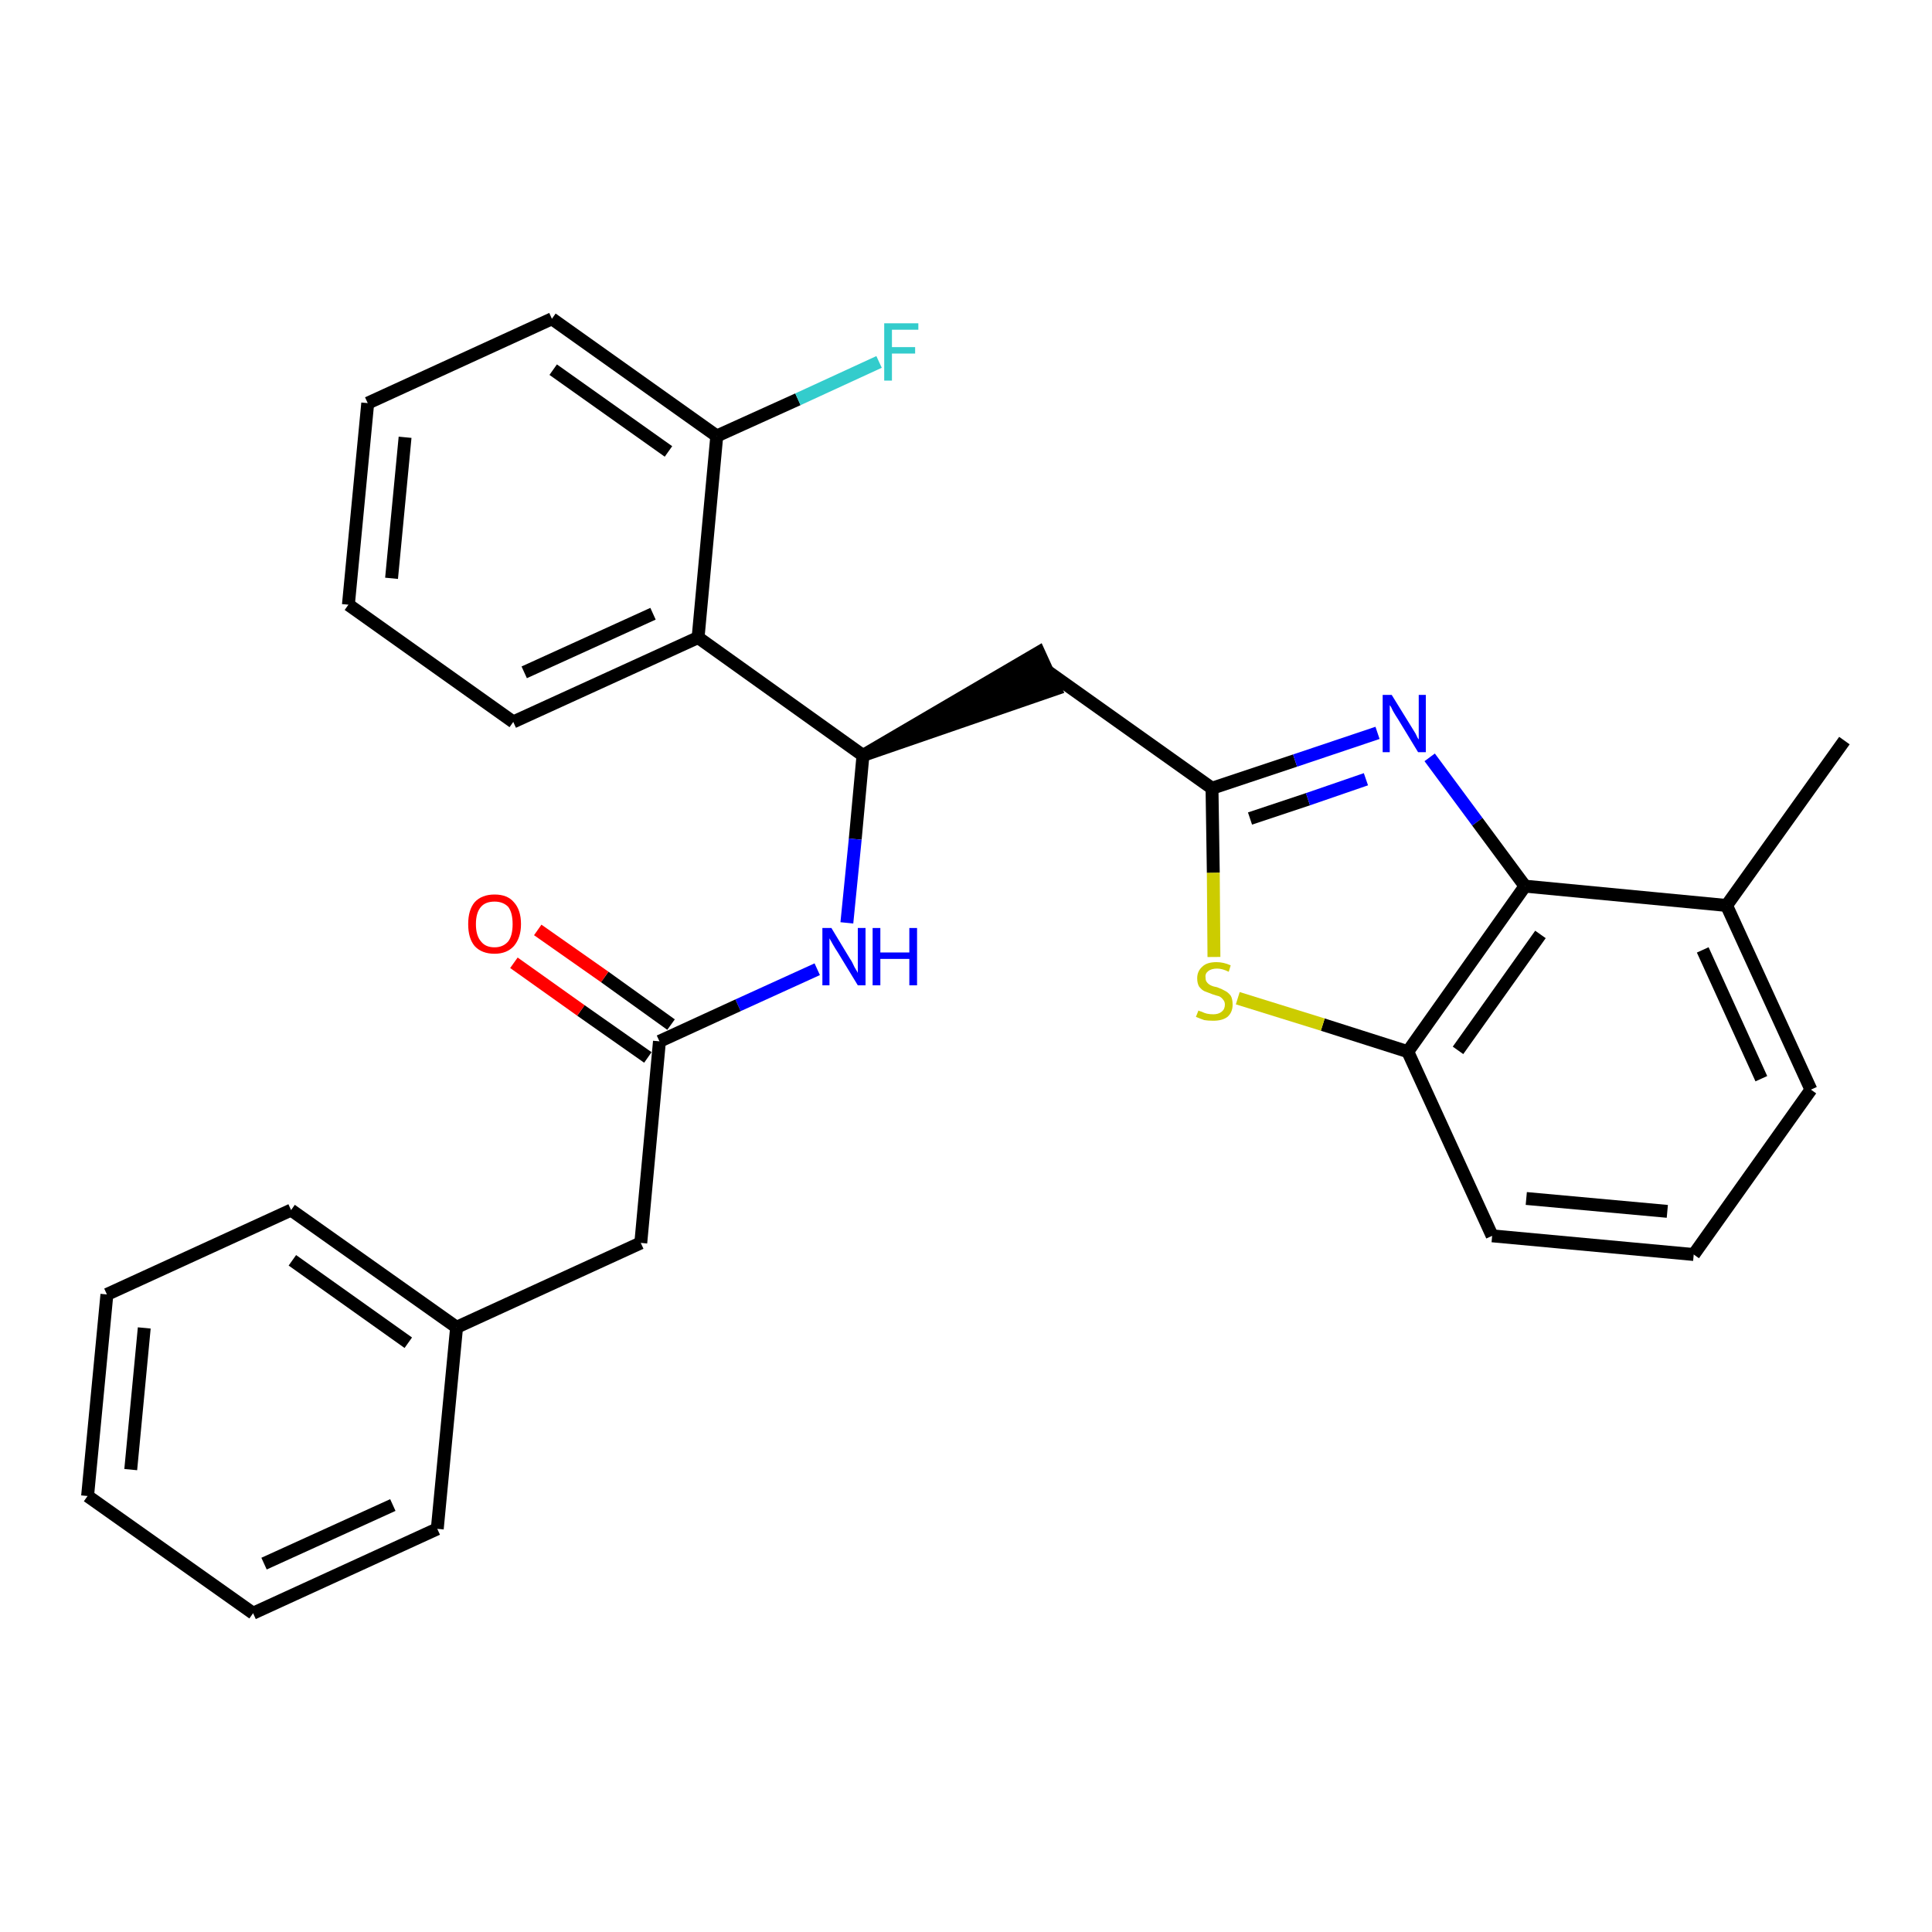 <?xml version='1.0' encoding='iso-8859-1'?>
<svg version='1.1' baseProfile='full'
              xmlns='http://www.w3.org/2000/svg'
                      xmlns:rdkit='http://www.rdkit.org/xml'
                      xmlns:xlink='http://www.w3.org/1999/xlink'
                  xml:space='preserve'
width='300px' height='300px' viewBox='0 0 300 300'>
<!-- END OF HEADER -->
<path class='bond-0 atom-0 atom-1' d='M 286.4,115.0 L 268.1,140.6' style='fill:none;fill-rule:evenodd;stroke:#000000;stroke-width:2.0px;stroke-linecap:butt;stroke-linejoin:miter;stroke-opacity:1' />
<path class='bond-1 atom-1 atom-2' d='M 268.1,140.6 L 281.2,169.2' style='fill:none;fill-rule:evenodd;stroke:#000000;stroke-width:2.0px;stroke-linecap:butt;stroke-linejoin:miter;stroke-opacity:1' />
<path class='bond-1 atom-1 atom-2' d='M 264.4,147.5 L 273.5,167.5' style='fill:none;fill-rule:evenodd;stroke:#000000;stroke-width:2.0px;stroke-linecap:butt;stroke-linejoin:miter;stroke-opacity:1' />
<path class='bond-28 atom-28 atom-1' d='M 236.8,137.6 L 268.1,140.6' style='fill:none;fill-rule:evenodd;stroke:#000000;stroke-width:2.0px;stroke-linecap:butt;stroke-linejoin:miter;stroke-opacity:1' />
<path class='bond-2 atom-2 atom-3' d='M 281.2,169.2 L 263.0,194.8' style='fill:none;fill-rule:evenodd;stroke:#000000;stroke-width:2.0px;stroke-linecap:butt;stroke-linejoin:miter;stroke-opacity:1' />
<path class='bond-3 atom-3 atom-4' d='M 263.0,194.8 L 231.7,191.9' style='fill:none;fill-rule:evenodd;stroke:#000000;stroke-width:2.0px;stroke-linecap:butt;stroke-linejoin:miter;stroke-opacity:1' />
<path class='bond-3 atom-3 atom-4' d='M 258.9,188.1 L 237.0,186.1' style='fill:none;fill-rule:evenodd;stroke:#000000;stroke-width:2.0px;stroke-linecap:butt;stroke-linejoin:miter;stroke-opacity:1' />
<path class='bond-4 atom-4 atom-5' d='M 231.7,191.9 L 218.6,163.3' style='fill:none;fill-rule:evenodd;stroke:#000000;stroke-width:2.0px;stroke-linecap:butt;stroke-linejoin:miter;stroke-opacity:1' />
<path class='bond-5 atom-5 atom-6' d='M 218.6,163.3 L 205.4,159.1' style='fill:none;fill-rule:evenodd;stroke:#000000;stroke-width:2.0px;stroke-linecap:butt;stroke-linejoin:miter;stroke-opacity:1' />
<path class='bond-5 atom-5 atom-6' d='M 205.4,159.1 L 192.2,155.0' style='fill:none;fill-rule:evenodd;stroke:#CCCC00;stroke-width:2.0px;stroke-linecap:butt;stroke-linejoin:miter;stroke-opacity:1' />
<path class='bond-29 atom-28 atom-5' d='M 236.8,137.6 L 218.6,163.3' style='fill:none;fill-rule:evenodd;stroke:#000000;stroke-width:2.0px;stroke-linecap:butt;stroke-linejoin:miter;stroke-opacity:1' />
<path class='bond-29 atom-28 atom-5' d='M 239.2,145.1 L 226.4,163.1' style='fill:none;fill-rule:evenodd;stroke:#000000;stroke-width:2.0px;stroke-linecap:butt;stroke-linejoin:miter;stroke-opacity:1' />
<path class='bond-6 atom-6 atom-7' d='M 188.5,148.6 L 188.4,135.5' style='fill:none;fill-rule:evenodd;stroke:#CCCC00;stroke-width:2.0px;stroke-linecap:butt;stroke-linejoin:miter;stroke-opacity:1' />
<path class='bond-6 atom-6 atom-7' d='M 188.4,135.5 L 188.2,122.4' style='fill:none;fill-rule:evenodd;stroke:#000000;stroke-width:2.0px;stroke-linecap:butt;stroke-linejoin:miter;stroke-opacity:1' />
<path class='bond-7 atom-7 atom-8' d='M 188.2,122.4 L 162.6,104.2' style='fill:none;fill-rule:evenodd;stroke:#000000;stroke-width:2.0px;stroke-linecap:butt;stroke-linejoin:miter;stroke-opacity:1' />
<path class='bond-26 atom-7 atom-27' d='M 188.2,122.4 L 201.1,118.1' style='fill:none;fill-rule:evenodd;stroke:#000000;stroke-width:2.0px;stroke-linecap:butt;stroke-linejoin:miter;stroke-opacity:1' />
<path class='bond-26 atom-7 atom-27' d='M 201.1,118.1 L 213.9,113.8' style='fill:none;fill-rule:evenodd;stroke:#0000FF;stroke-width:2.0px;stroke-linecap:butt;stroke-linejoin:miter;stroke-opacity:1' />
<path class='bond-26 atom-7 atom-27' d='M 194.1,127.1 L 203.1,124.1' style='fill:none;fill-rule:evenodd;stroke:#000000;stroke-width:2.0px;stroke-linecap:butt;stroke-linejoin:miter;stroke-opacity:1' />
<path class='bond-26 atom-7 atom-27' d='M 203.1,124.1 L 212.1,121.0' style='fill:none;fill-rule:evenodd;stroke:#0000FF;stroke-width:2.0px;stroke-linecap:butt;stroke-linejoin:miter;stroke-opacity:1' />
<path class='bond-8 atom-9 atom-8' d='M 134.0,117.3 L 163.9,107.0 L 161.3,101.3 Z' style='fill:#000000;fill-rule:evenodd;fill-opacity:1;stroke:#000000;stroke-width:2.0px;stroke-linecap:butt;stroke-linejoin:miter;stroke-opacity:1;' />
<path class='bond-9 atom-9 atom-10' d='M 134.0,117.3 L 132.8,130.3' style='fill:none;fill-rule:evenodd;stroke:#000000;stroke-width:2.0px;stroke-linecap:butt;stroke-linejoin:miter;stroke-opacity:1' />
<path class='bond-9 atom-9 atom-10' d='M 132.8,130.3 L 131.5,143.3' style='fill:none;fill-rule:evenodd;stroke:#0000FF;stroke-width:2.0px;stroke-linecap:butt;stroke-linejoin:miter;stroke-opacity:1' />
<path class='bond-19 atom-9 atom-20' d='M 134.0,117.3 L 108.4,99.0' style='fill:none;fill-rule:evenodd;stroke:#000000;stroke-width:2.0px;stroke-linecap:butt;stroke-linejoin:miter;stroke-opacity:1' />
<path class='bond-10 atom-10 atom-11' d='M 126.9,150.5 L 114.6,156.1' style='fill:none;fill-rule:evenodd;stroke:#0000FF;stroke-width:2.0px;stroke-linecap:butt;stroke-linejoin:miter;stroke-opacity:1' />
<path class='bond-10 atom-10 atom-11' d='M 114.6,156.1 L 102.4,161.7' style='fill:none;fill-rule:evenodd;stroke:#000000;stroke-width:2.0px;stroke-linecap:butt;stroke-linejoin:miter;stroke-opacity:1' />
<path class='bond-11 atom-11 atom-12' d='M 104.2,159.1 L 93.9,151.7' style='fill:none;fill-rule:evenodd;stroke:#000000;stroke-width:2.0px;stroke-linecap:butt;stroke-linejoin:miter;stroke-opacity:1' />
<path class='bond-11 atom-11 atom-12' d='M 93.9,151.7 L 83.5,144.4' style='fill:none;fill-rule:evenodd;stroke:#FF0000;stroke-width:2.0px;stroke-linecap:butt;stroke-linejoin:miter;stroke-opacity:1' />
<path class='bond-11 atom-11 atom-12' d='M 100.6,164.2 L 90.2,156.9' style='fill:none;fill-rule:evenodd;stroke:#000000;stroke-width:2.0px;stroke-linecap:butt;stroke-linejoin:miter;stroke-opacity:1' />
<path class='bond-11 atom-11 atom-12' d='M 90.2,156.9 L 79.8,149.5' style='fill:none;fill-rule:evenodd;stroke:#FF0000;stroke-width:2.0px;stroke-linecap:butt;stroke-linejoin:miter;stroke-opacity:1' />
<path class='bond-12 atom-11 atom-13' d='M 102.4,161.7 L 99.5,193.0' style='fill:none;fill-rule:evenodd;stroke:#000000;stroke-width:2.0px;stroke-linecap:butt;stroke-linejoin:miter;stroke-opacity:1' />
<path class='bond-13 atom-13 atom-14' d='M 99.5,193.0 L 70.9,206.1' style='fill:none;fill-rule:evenodd;stroke:#000000;stroke-width:2.0px;stroke-linecap:butt;stroke-linejoin:miter;stroke-opacity:1' />
<path class='bond-14 atom-14 atom-15' d='M 70.9,206.1 L 45.2,187.9' style='fill:none;fill-rule:evenodd;stroke:#000000;stroke-width:2.0px;stroke-linecap:butt;stroke-linejoin:miter;stroke-opacity:1' />
<path class='bond-14 atom-14 atom-15' d='M 63.4,208.5 L 45.4,195.7' style='fill:none;fill-rule:evenodd;stroke:#000000;stroke-width:2.0px;stroke-linecap:butt;stroke-linejoin:miter;stroke-opacity:1' />
<path class='bond-30 atom-19 atom-14' d='M 67.9,237.4 L 70.9,206.1' style='fill:none;fill-rule:evenodd;stroke:#000000;stroke-width:2.0px;stroke-linecap:butt;stroke-linejoin:miter;stroke-opacity:1' />
<path class='bond-15 atom-15 atom-16' d='M 45.2,187.9 L 16.6,201.0' style='fill:none;fill-rule:evenodd;stroke:#000000;stroke-width:2.0px;stroke-linecap:butt;stroke-linejoin:miter;stroke-opacity:1' />
<path class='bond-16 atom-16 atom-17' d='M 16.6,201.0 L 13.6,232.3' style='fill:none;fill-rule:evenodd;stroke:#000000;stroke-width:2.0px;stroke-linecap:butt;stroke-linejoin:miter;stroke-opacity:1' />
<path class='bond-16 atom-16 atom-17' d='M 22.4,206.2 L 20.3,228.2' style='fill:none;fill-rule:evenodd;stroke:#000000;stroke-width:2.0px;stroke-linecap:butt;stroke-linejoin:miter;stroke-opacity:1' />
<path class='bond-17 atom-17 atom-18' d='M 13.6,232.3 L 39.3,250.5' style='fill:none;fill-rule:evenodd;stroke:#000000;stroke-width:2.0px;stroke-linecap:butt;stroke-linejoin:miter;stroke-opacity:1' />
<path class='bond-18 atom-18 atom-19' d='M 39.3,250.5 L 67.9,237.4' style='fill:none;fill-rule:evenodd;stroke:#000000;stroke-width:2.0px;stroke-linecap:butt;stroke-linejoin:miter;stroke-opacity:1' />
<path class='bond-18 atom-18 atom-19' d='M 41.0,242.8 L 61.0,233.7' style='fill:none;fill-rule:evenodd;stroke:#000000;stroke-width:2.0px;stroke-linecap:butt;stroke-linejoin:miter;stroke-opacity:1' />
<path class='bond-20 atom-20 atom-21' d='M 108.4,99.0 L 79.7,112.1' style='fill:none;fill-rule:evenodd;stroke:#000000;stroke-width:2.0px;stroke-linecap:butt;stroke-linejoin:miter;stroke-opacity:1' />
<path class='bond-20 atom-20 atom-21' d='M 101.4,95.3 L 81.4,104.4' style='fill:none;fill-rule:evenodd;stroke:#000000;stroke-width:2.0px;stroke-linecap:butt;stroke-linejoin:miter;stroke-opacity:1' />
<path class='bond-31 atom-25 atom-20' d='M 111.3,67.7 L 108.4,99.0' style='fill:none;fill-rule:evenodd;stroke:#000000;stroke-width:2.0px;stroke-linecap:butt;stroke-linejoin:miter;stroke-opacity:1' />
<path class='bond-21 atom-21 atom-22' d='M 79.7,112.1 L 54.1,93.9' style='fill:none;fill-rule:evenodd;stroke:#000000;stroke-width:2.0px;stroke-linecap:butt;stroke-linejoin:miter;stroke-opacity:1' />
<path class='bond-22 atom-22 atom-23' d='M 54.1,93.9 L 57.1,62.6' style='fill:none;fill-rule:evenodd;stroke:#000000;stroke-width:2.0px;stroke-linecap:butt;stroke-linejoin:miter;stroke-opacity:1' />
<path class='bond-22 atom-22 atom-23' d='M 60.8,89.8 L 62.9,67.9' style='fill:none;fill-rule:evenodd;stroke:#000000;stroke-width:2.0px;stroke-linecap:butt;stroke-linejoin:miter;stroke-opacity:1' />
<path class='bond-23 atom-23 atom-24' d='M 57.1,62.6 L 85.7,49.5' style='fill:none;fill-rule:evenodd;stroke:#000000;stroke-width:2.0px;stroke-linecap:butt;stroke-linejoin:miter;stroke-opacity:1' />
<path class='bond-24 atom-24 atom-25' d='M 85.7,49.5 L 111.3,67.7' style='fill:none;fill-rule:evenodd;stroke:#000000;stroke-width:2.0px;stroke-linecap:butt;stroke-linejoin:miter;stroke-opacity:1' />
<path class='bond-24 atom-24 atom-25' d='M 85.9,57.4 L 103.8,70.1' style='fill:none;fill-rule:evenodd;stroke:#000000;stroke-width:2.0px;stroke-linecap:butt;stroke-linejoin:miter;stroke-opacity:1' />
<path class='bond-25 atom-25 atom-26' d='M 111.3,67.7 L 123.9,62.0' style='fill:none;fill-rule:evenodd;stroke:#000000;stroke-width:2.0px;stroke-linecap:butt;stroke-linejoin:miter;stroke-opacity:1' />
<path class='bond-25 atom-25 atom-26' d='M 123.9,62.0 L 136.5,56.2' style='fill:none;fill-rule:evenodd;stroke:#33CCCC;stroke-width:2.0px;stroke-linecap:butt;stroke-linejoin:miter;stroke-opacity:1' />
<path class='bond-27 atom-27 atom-28' d='M 222.0,117.6 L 229.4,127.6' style='fill:none;fill-rule:evenodd;stroke:#0000FF;stroke-width:2.0px;stroke-linecap:butt;stroke-linejoin:miter;stroke-opacity:1' />
<path class='bond-27 atom-27 atom-28' d='M 229.4,127.6 L 236.8,137.6' style='fill:none;fill-rule:evenodd;stroke:#000000;stroke-width:2.0px;stroke-linecap:butt;stroke-linejoin:miter;stroke-opacity:1' />
<path  class='atom-6' d='M 186.1 156.9
Q 186.2 157.0, 186.6 157.1
Q 187.0 157.3, 187.4 157.4
Q 187.9 157.5, 188.4 157.5
Q 189.2 157.5, 189.7 157.1
Q 190.2 156.7, 190.2 156.0
Q 190.2 155.5, 189.9 155.2
Q 189.7 154.9, 189.3 154.7
Q 188.9 154.6, 188.3 154.4
Q 187.5 154.1, 187.0 153.9
Q 186.6 153.7, 186.2 153.2
Q 185.9 152.7, 185.9 151.9
Q 185.9 150.8, 186.7 150.1
Q 187.4 149.4, 188.9 149.4
Q 190.0 149.4, 191.1 149.9
L 190.8 150.9
Q 189.8 150.4, 189.0 150.4
Q 188.1 150.4, 187.6 150.8
Q 187.1 151.2, 187.2 151.8
Q 187.2 152.3, 187.4 152.5
Q 187.6 152.8, 188.0 153.0
Q 188.4 153.2, 189.0 153.3
Q 189.8 153.6, 190.3 153.9
Q 190.7 154.1, 191.1 154.6
Q 191.4 155.1, 191.4 156.0
Q 191.4 157.2, 190.6 157.9
Q 189.8 158.5, 188.4 158.5
Q 187.6 158.5, 187.0 158.4
Q 186.4 158.2, 185.7 157.9
L 186.1 156.9
' fill='#CCCC00'/>
<path  class='atom-10' d='M 129.1 144.1
L 132.0 148.9
Q 132.3 149.3, 132.7 150.2
Q 133.2 151.0, 133.2 151.1
L 133.2 144.1
L 134.4 144.1
L 134.4 153.0
L 133.2 153.0
L 130.1 147.9
Q 129.7 147.3, 129.3 146.6
Q 128.9 145.9, 128.8 145.7
L 128.8 153.0
L 127.7 153.0
L 127.7 144.1
L 129.1 144.1
' fill='#0000FF'/>
<path  class='atom-10' d='M 135.5 144.1
L 136.7 144.1
L 136.7 147.9
L 141.2 147.9
L 141.2 144.1
L 142.4 144.1
L 142.4 153.0
L 141.2 153.0
L 141.2 148.9
L 136.7 148.9
L 136.7 153.0
L 135.5 153.0
L 135.5 144.1
' fill='#0000FF'/>
<path  class='atom-12' d='M 72.7 143.5
Q 72.7 141.3, 73.7 140.1
Q 74.8 138.9, 76.8 138.9
Q 78.8 138.9, 79.8 140.1
Q 80.9 141.3, 80.9 143.5
Q 80.9 145.6, 79.8 146.9
Q 78.7 148.1, 76.8 148.1
Q 74.8 148.1, 73.7 146.9
Q 72.7 145.7, 72.7 143.5
M 76.8 147.1
Q 78.1 147.1, 78.9 146.2
Q 79.6 145.3, 79.6 143.5
Q 79.6 141.7, 78.9 140.8
Q 78.1 140.0, 76.8 140.0
Q 75.4 140.0, 74.7 140.8
Q 73.9 141.7, 73.9 143.5
Q 73.9 145.3, 74.7 146.2
Q 75.4 147.1, 76.8 147.1
' fill='#FF0000'/>
<path  class='atom-26' d='M 137.3 50.2
L 142.6 50.2
L 142.6 51.2
L 138.5 51.2
L 138.5 53.9
L 142.1 53.9
L 142.1 54.9
L 138.5 54.9
L 138.5 59.1
L 137.3 59.1
L 137.3 50.2
' fill='#33CCCC'/>
<path  class='atom-27' d='M 216.1 107.9
L 219.0 112.6
Q 219.3 113.1, 219.8 113.9
Q 220.2 114.8, 220.3 114.8
L 220.3 107.9
L 221.4 107.9
L 221.4 116.8
L 220.2 116.8
L 217.1 111.7
Q 216.7 111.1, 216.3 110.4
Q 216.0 109.7, 215.8 109.5
L 215.8 116.8
L 214.7 116.8
L 214.7 107.9
L 216.1 107.9
' fill='#0000FF'/>
</svg>
